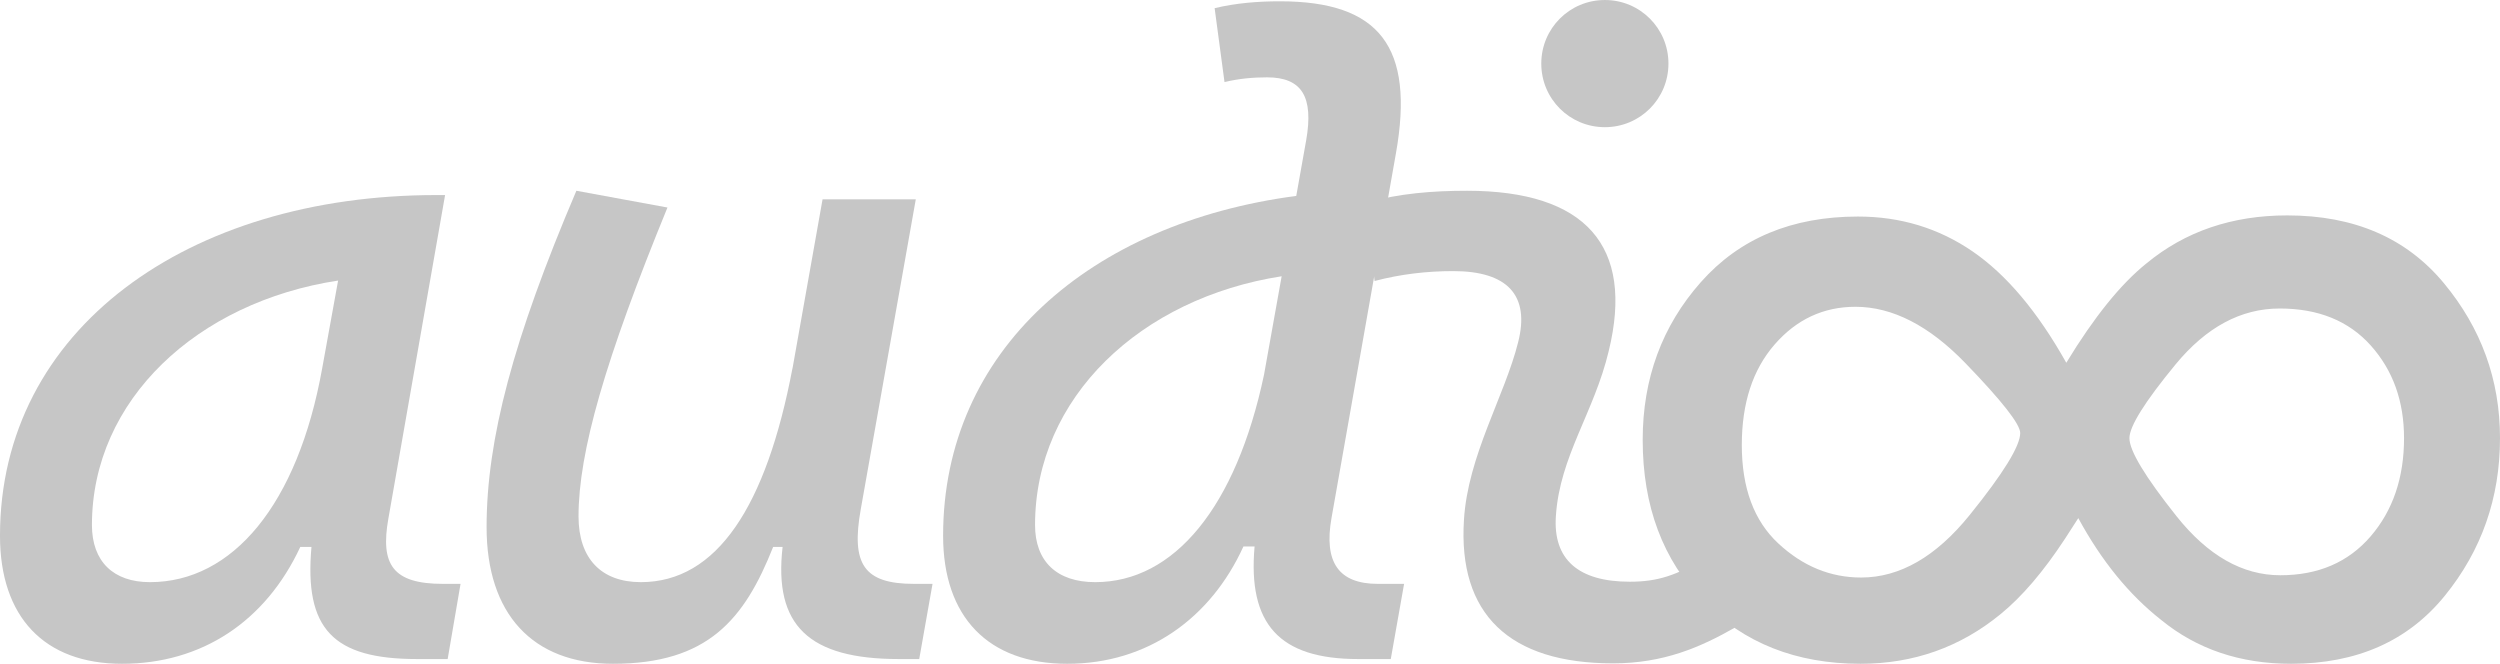 <svg xmlns="http://www.w3.org/2000/svg" xmlns:xlink="http://www.w3.org/1999/xlink" xmlns:serif="http://www.serif.com/" version="1.1" xml:space="preserve" style="fill-rule:evenodd;clip-rule:evenodd;stroke-linejoin:round;stroke-miterlimit:2;" viewBox="56.18 508.84 792.54 210.43"><path d="M94.858,719.268c25.197,0 45.49,-13.348 56.522,-37.046l3.541,0c-2.315,26.014 6.81,35.548 33.505,35.548l9.67,0l4.086,-23.835l-5.584,0c-15.935,0 -19.885,-6.129 -17.297,-20.702l17.978,-102.557l-2.724,0c-78.722,0 -138.377,42.494 -138.377,108.005c0,25.741 14.029,40.587 38.68,40.587Zm8.853,-25.878c-11.577,0 -18.387,-6.537 -18.387,-18.114c0,-39.634 33.369,-70.687 78.042,-77.497l-5.04,27.785c-7.763,43.311 -28.465,67.826 -54.615,67.826Z" style="fill:#c6c6c6;fill-rule:nonzero;"/><path d="M250.478,719.268c30.1,0 41.677,-14.029 50.802,-37.046l2.996,0c-2.86,24.924 8.308,35.548 36.91,35.548l6.401,0l4.222,-23.835l-5.856,0c-15.935,0 -20.021,-6.265 -16.889,-23.698l17.433,-98.199l-29.554,0l-9.534,53.662l0,-0.136c-8.308,43.855 -23.971,67.826 -48.078,67.826c-12.53,0 -19.749,-7.491 -19.749,-20.838c0,-20.43 8.445,-49.712 28.193,-97.926l-28.874,-5.312c-20.021,46.988 -28.465,78.859 -28.465,106.643c0,27.512 14.573,43.311 40.042,43.311Z" style="fill:#c6c6c6;fill-rule:nonzero;"/><path d="M394.521,719.268c25.469,0 45.49,-14.437 55.841,-37.182l3.541,0c-2.179,24.515 7.763,35.684 32.824,35.684l10.351,0l4.222,-23.835l-8.308,0c-12.53,0 -17.161,-6.946 -14.709,-20.838l20.429,-115.632c5.993,-33.777 -5.175,-48.214 -36.773,-48.214c-6.946,0 -13.892,0.545 -20.702,2.179l3.132,23.426c4.495,-1.09 8.989,-1.498 13.484,-1.498c11.032,0 14.846,6.129 12.394,20.021l-3.133,17.569c-65.238,8.581 -111.954,48.895 -111.954,107.733c0,25.741 14.301,40.587 39.361,40.587Zm62.379,-91.661c-8.853,41.949 -28.466,65.783 -53.526,65.783c-12.122,0 -19.068,-6.537 -19.068,-18.114c0,-40.451 33.505,-71.913 78.178,-78.859l-5.584,31.19Z" style="fill:#c6c6c6;fill-rule:nonzero;"/><path d="M596.955,685.763c-9.398,5.448 -15.118,7.491 -24.107,7.491c-16.344,0 -24.38,-7.082 -23.426,-20.838c1.225,-18.932 12.121,-32.824 16.752,-52.3c8.172,-33.369 -7.355,-50.802 -44.945,-50.802c-10.76,0 -21.52,0.817 -32.143,3.814l2.86,24.788c8.308,-2.18 16.616,-3.133 24.924,-3.133c17.297,0 24.38,7.763 20.566,22.609c-4.222,16.888 -15.935,35.956 -17.161,56.25c-1.906,29.827 14.301,45.49 47.261,45.49c15.935,0 27.648,-5.04 38.816,-11.441l-9.397,-21.928Zm-32.007,-136.606c11.168,0 20.157,-8.989 20.157,-20.157c0,-11.169 -8.989,-20.158 -20.157,-20.158c-11.168,0 -20.157,8.989 -20.157,20.158c0,11.168 8.989,20.157 20.157,20.157Z" style="fill:#c6c6c6;fill-rule:nonzero;"/><path d="M818.299,647.744c0,-11.709 -3.502,-21.487 -10.507,-29.333c-7.004,-7.847 -16.644,-11.77 -28.919,-11.77c-12.275,0 -23.282,5.915 -33.022,17.745c-9.739,11.83 -14.609,19.616 -14.609,23.358c0,3.984 4.97,12.223 14.91,24.717c9.94,12.494 20.913,18.741 32.921,18.741c12.008,0 21.548,-4.105 28.619,-12.313c7.072,-8.209 10.607,-18.59 10.607,-31.145Zm-209.939,2.173c0,13.641 3.87,24.052 11.608,31.235c7.739,7.183 16.478,10.774 26.217,10.774c12.275,0 23.75,-6.609 34.423,-19.828c10.674,-13.218 16.011,-21.879 16.011,-25.983c0,-2.777 -5.771,-10.14 -17.312,-22.091c-11.541,-11.951 -23.182,-17.926 -34.923,-17.926c-10.14,0 -18.679,3.983 -25.617,11.95c-6.938,7.968 -10.407,18.59 -10.407,31.869Zm102.468,29.696c-6.804,10.381 -13.609,18.349 -20.413,23.901c-12.809,10.503 -27.619,15.754 -44.43,15.754c-20.413,-0 -37.024,-6.579 -49.833,-19.737c-12.808,-13.158 -19.212,-30.239 -19.212,-51.244c0,-19.435 6.137,-36.093 18.412,-49.976c12.275,-13.882 28.886,-20.823 49.833,-20.823c13.475,-0 25.583,3.682 36.324,11.046c10.74,7.363 20.647,19.133 29.72,35.309c8.805,-14.486 17.278,-24.988 25.416,-31.507c12.275,-10.14 27.152,-15.21 44.63,-15.21c21.214,-0 37.758,7.152 49.633,21.457c11.874,14.305 17.812,30.692 17.812,49.161c0,18.952 -5.838,35.611 -17.512,49.976c-11.674,14.365 -27.919,21.548 -48.732,21.548c-16.144,0 -29.887,-4.648 -41.228,-13.943c-10.14,-7.967 -18.879,-18.711 -26.217,-32.231l-4.203,6.519Z" style="fill:#c6c6c6;fill-rule:nonzero;"/></svg>